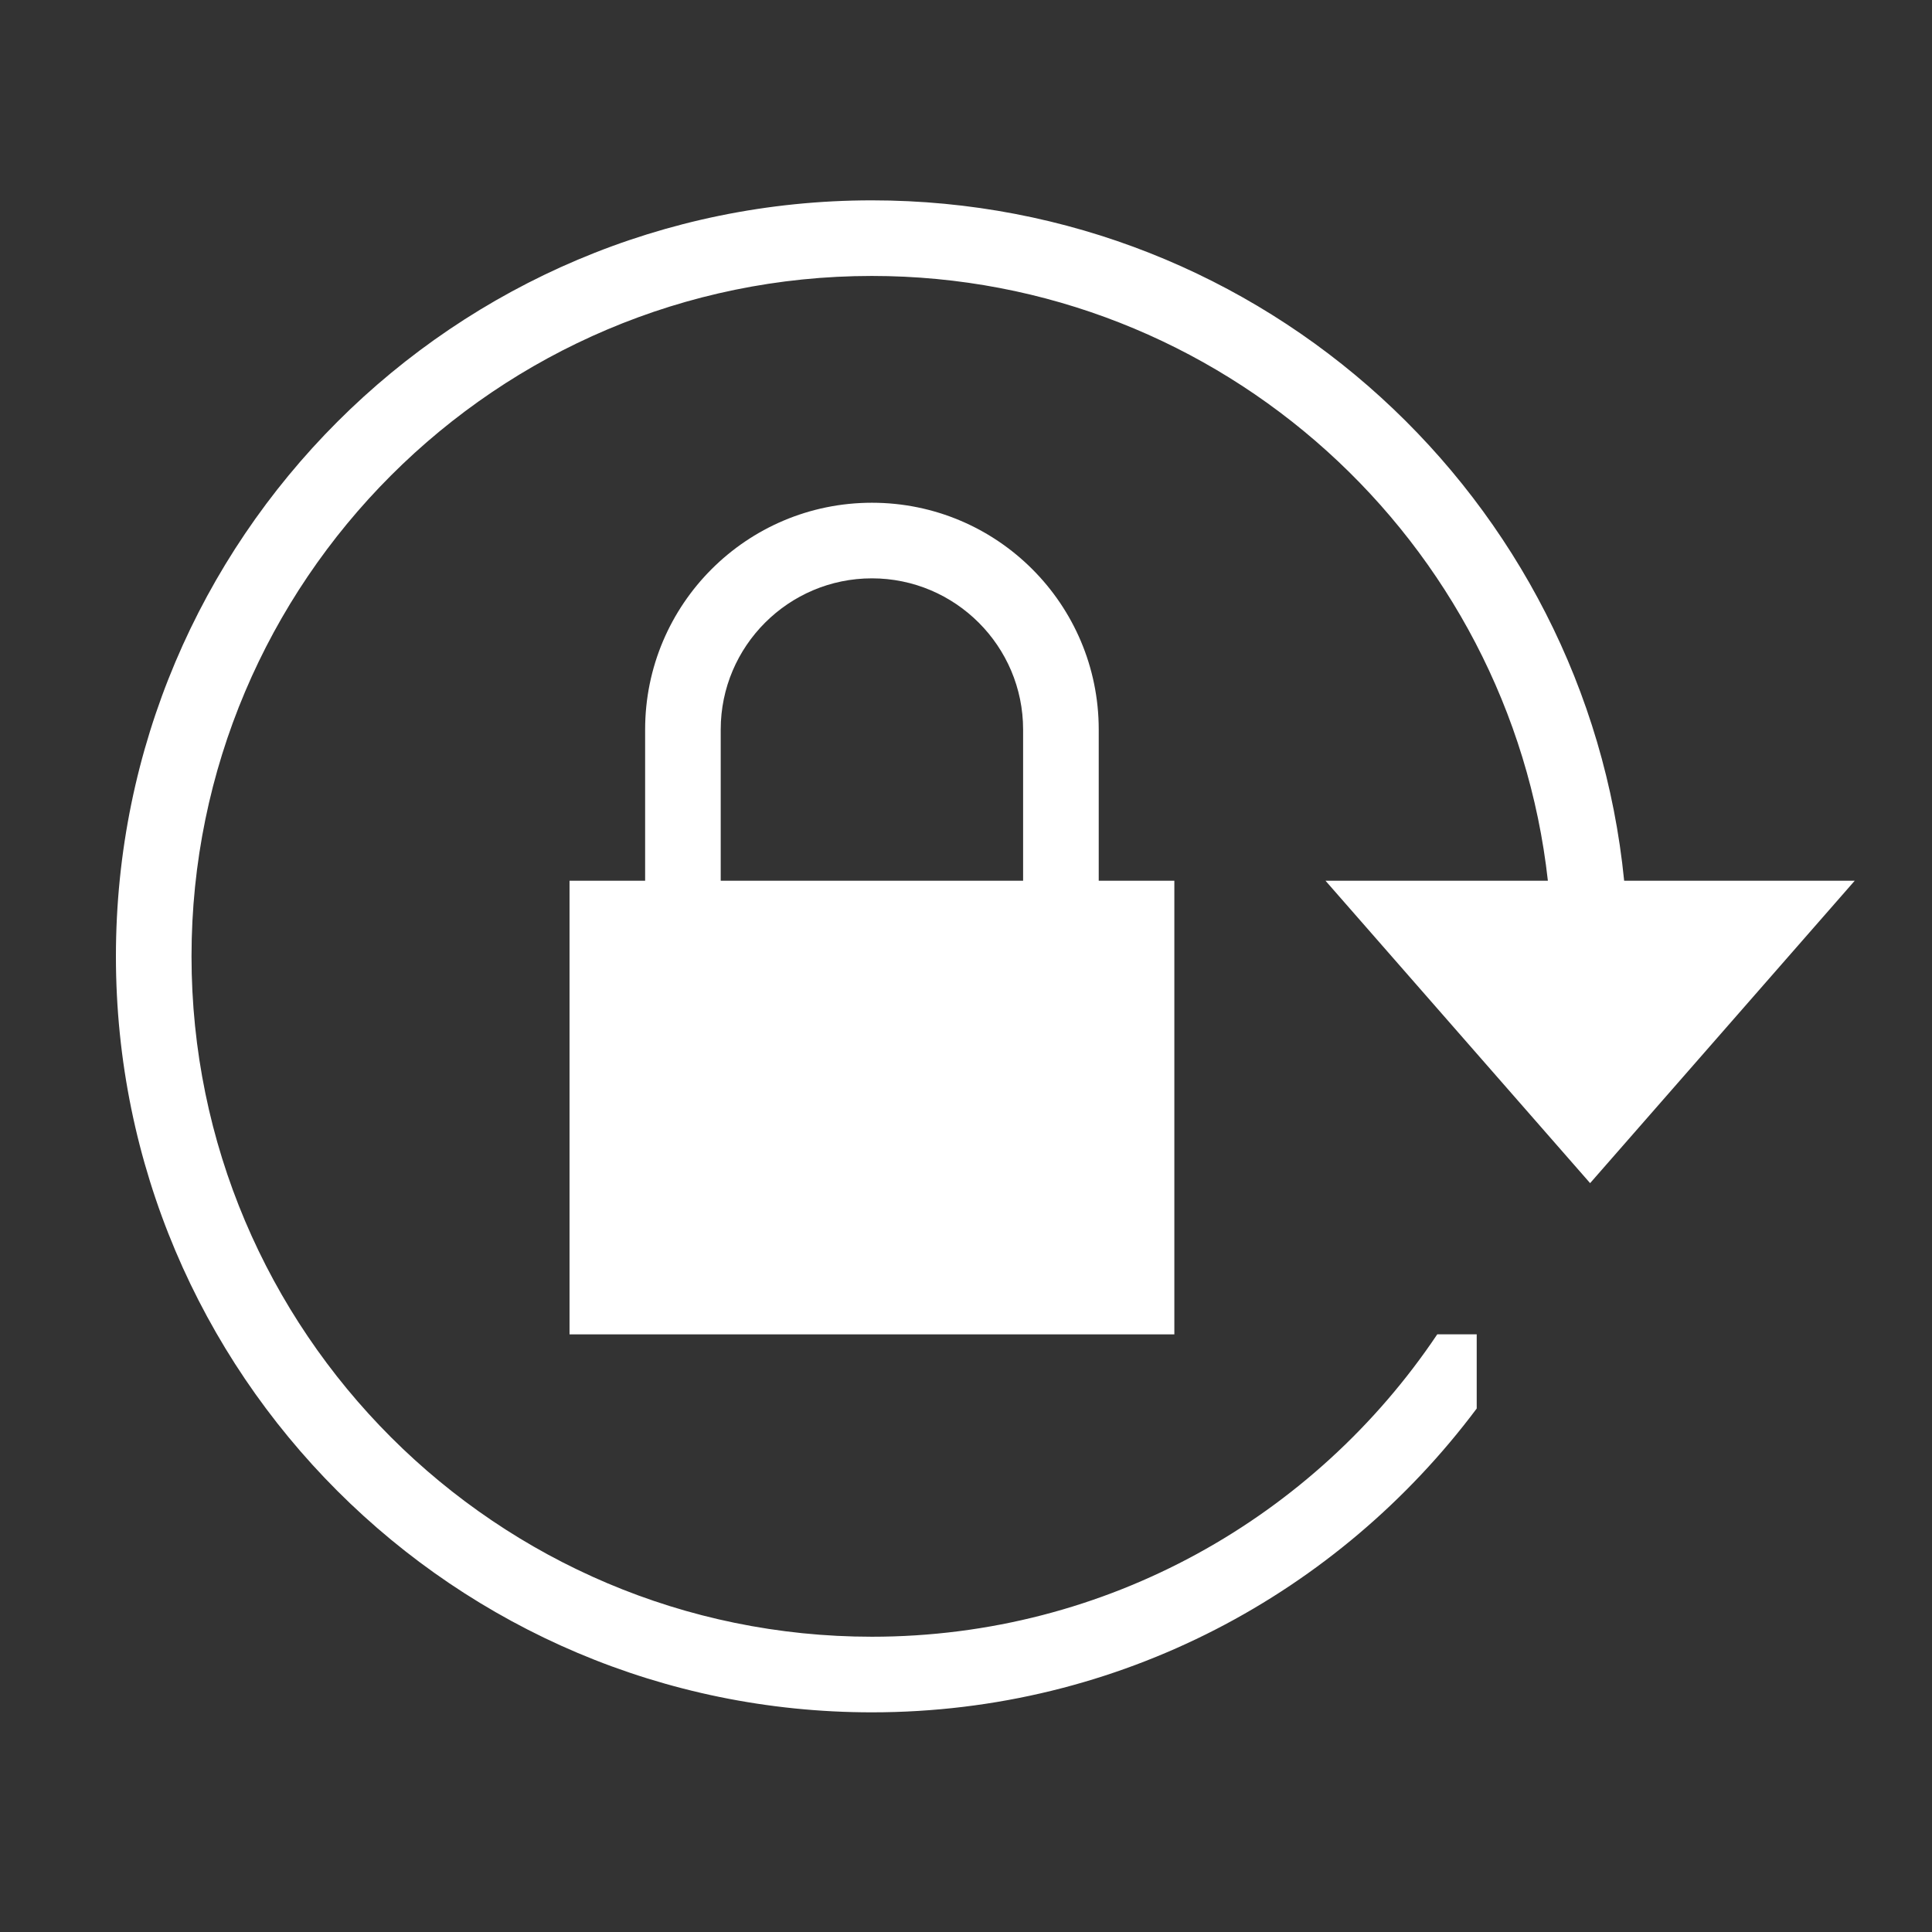 <svg xmlns="http://www.w3.org/2000/svg" xmlns:xlink="http://www.w3.org/1999/xlink" version="1.1" x="0px" y="0px" viewBox="0 0 100 100" enable-background="new 0 0 100 100" xml:space="preserve">
    <rect x="0" y="0" width="100" height="100" fill="#333333" stroke="none"/>
    <path
        d="M82.304,61.239L96,45.587H84.066C82.102,25.812,65.42,10.37,45.13,10.37C23.519,10.37,6,27.894,6,49.5  c0,21.61,17.519,39.13,39.13,39.13c12.824,0,24.168-6.19,31.304-15.725v-3.84h-2.042C68.07,78.496,57.317,84.717,45.13,84.717  c-19.42,0-35.217-15.793-35.217-35.217c0-19.42,15.797-35.217,35.217-35.217c18.094,0,33.036,13.726,34.988,31.304h-11.51  L82.304,61.239z" fill="#FFFFFF"></path>
    <path d="M56.87,45.587v-7.826c0-6.481-5.254-11.739-11.739-11.739c-6.483,0-11.739,5.258-11.739,11.739v7.826h-3.913v23.479h31.305  V45.587H56.87z M37.304,37.761c0-4.314,3.512-7.826,7.826-7.826c4.316,0,7.826,3.512,7.826,7.826v7.826H37.304V37.761z" fill="#FFFFFF"></path>
</svg>
